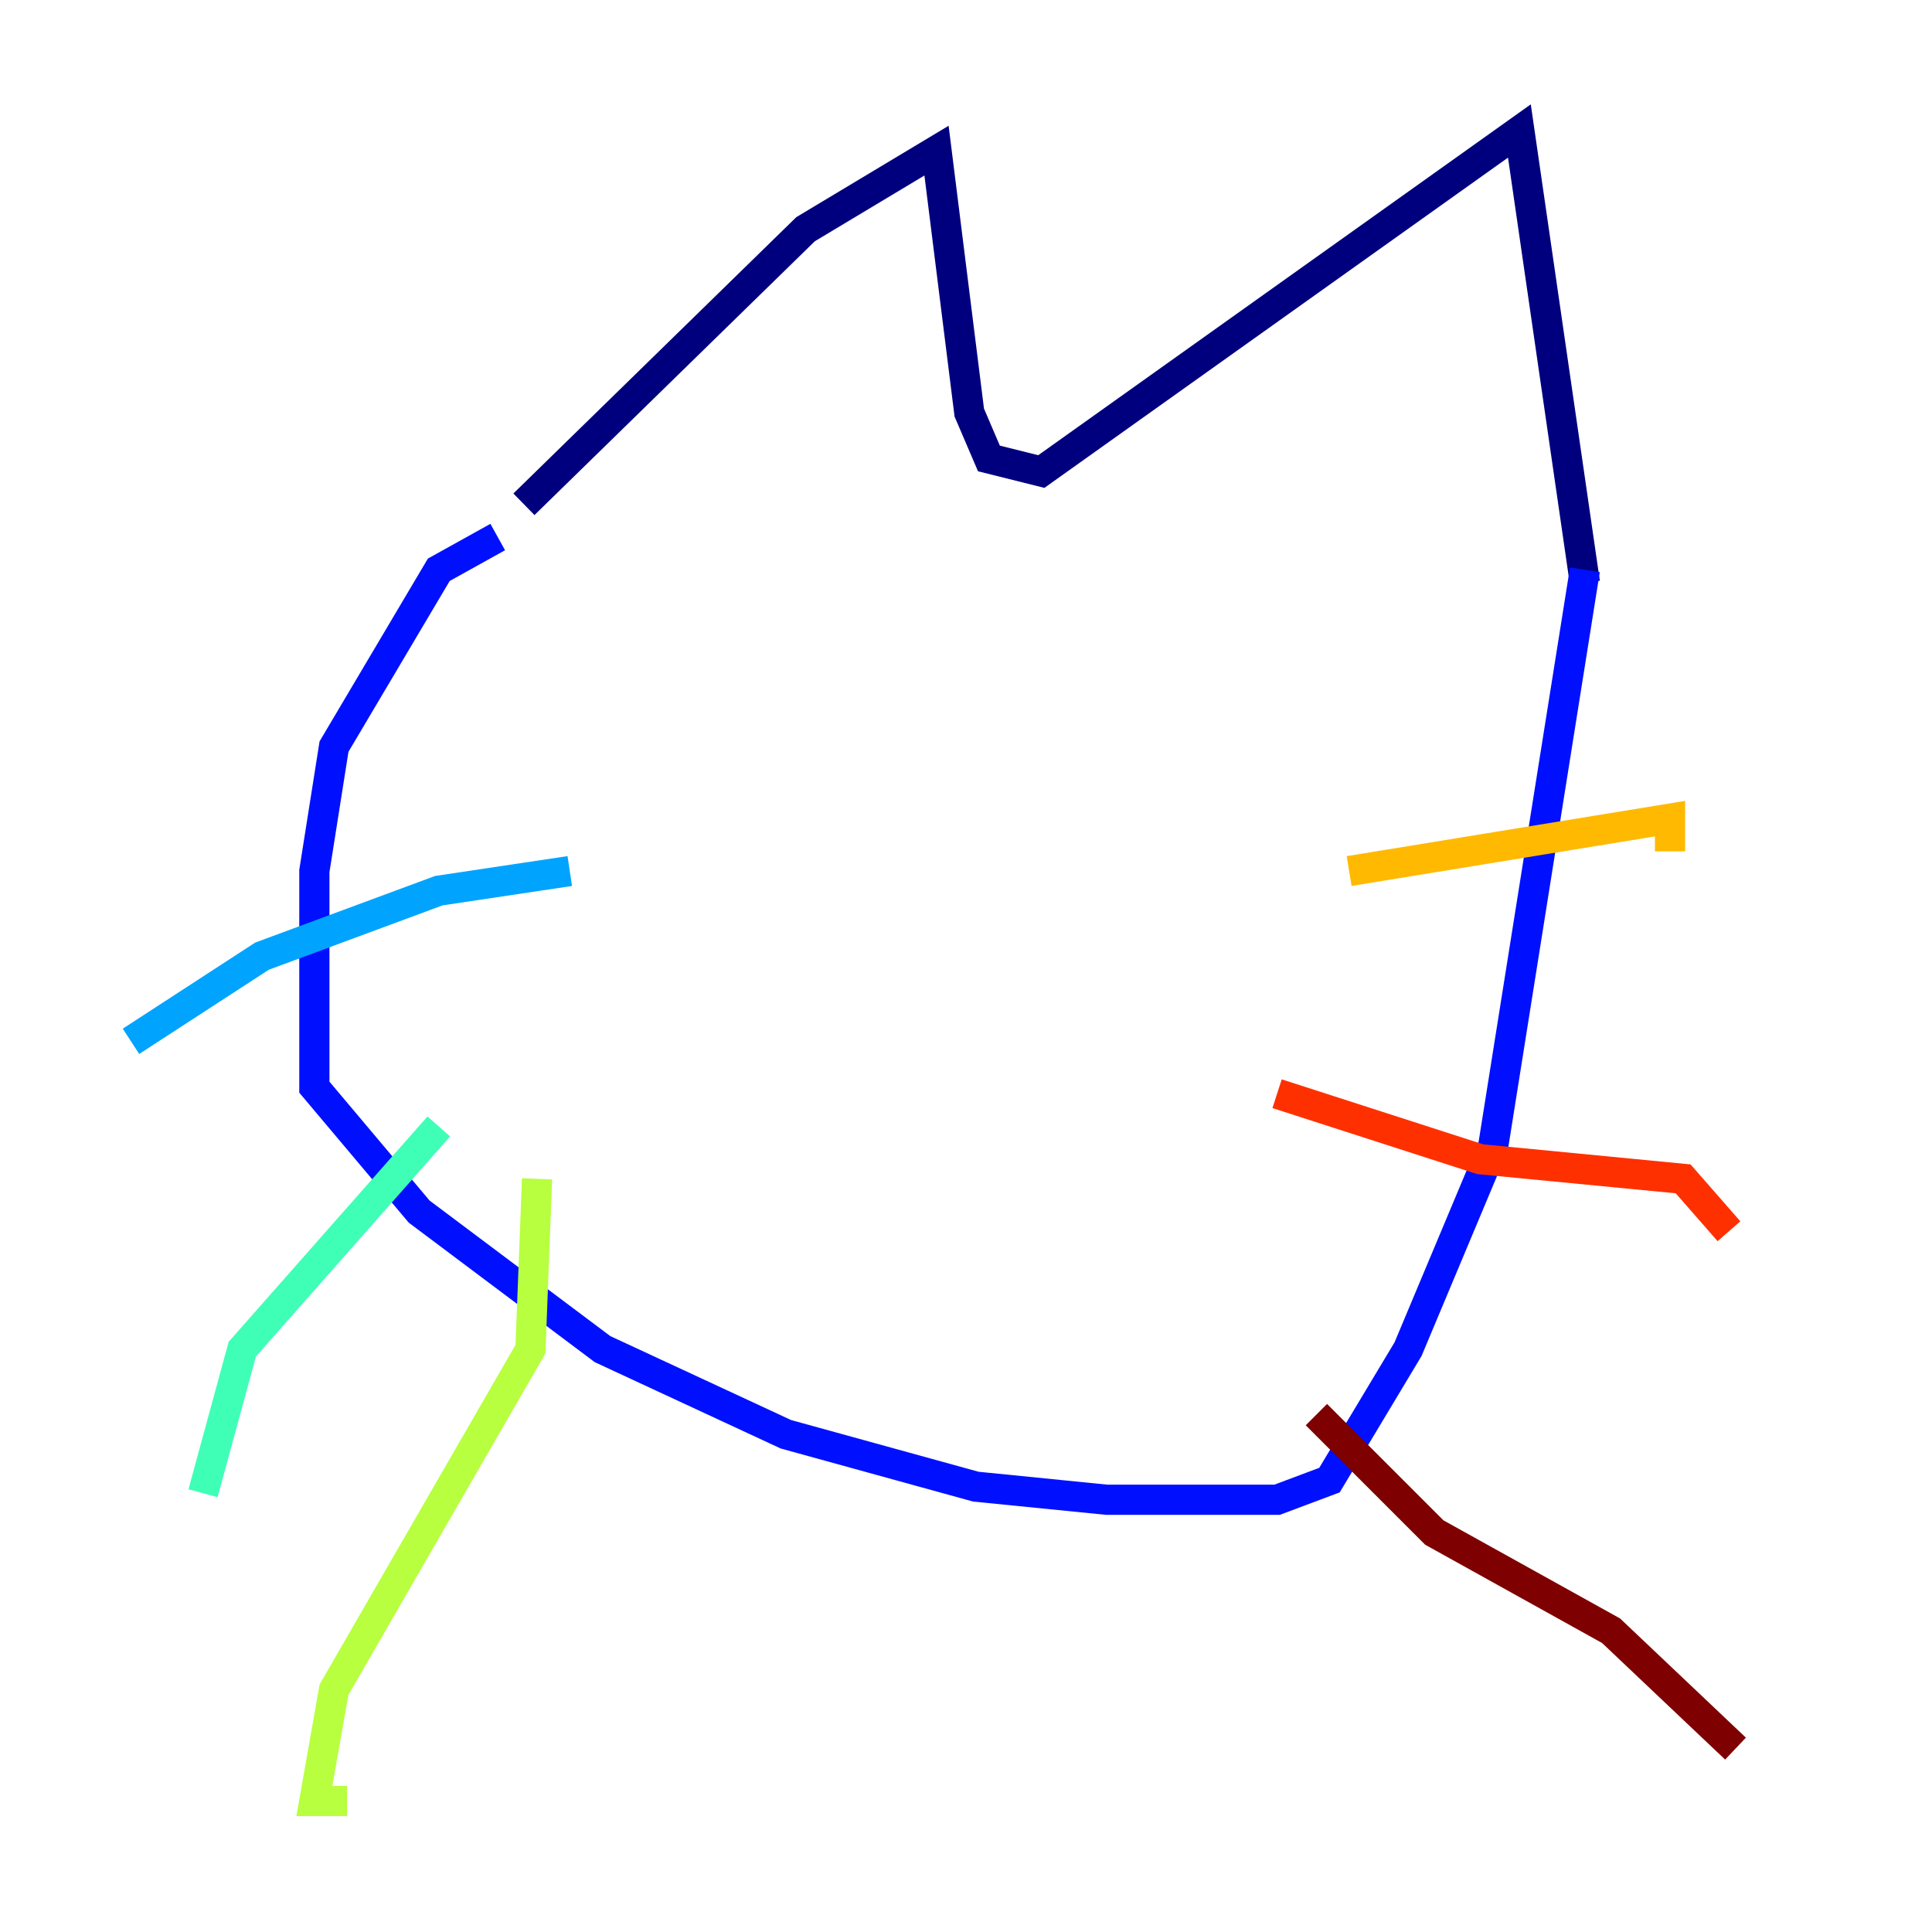 <?xml version="1.0" encoding="utf-8" ?>
<svg baseProfile="tiny" height="128" version="1.2" viewBox="0,0,128,128" width="128" xmlns="http://www.w3.org/2000/svg" xmlns:ev="http://www.w3.org/2001/xml-events" xmlns:xlink="http://www.w3.org/1999/xlink"><defs /><polyline fill="none" points="34.712,33.41 53.37,15.186 62.047,9.98 64.217,27.336 65.519,30.373 68.99,31.241 100.664,8.678 105.003,38.617" stroke="#00007f" stroke-width="2" /><polyline fill="none" points="32.976,35.58 29.071,37.749 22.129,49.464 20.827,57.709 20.827,72.027 27.77,80.271 39.919,89.383 52.068,95.024 64.651,98.495 73.329,99.363 84.61,99.363 88.081,98.061 93.288,89.383 98.929,75.932 105.003,37.749" stroke="#0010ff" stroke-width="2" /><polyline fill="none" points="37.749,57.709 29.071,59.01 17.356,63.349 8.678,68.99" stroke="#00a4ff" stroke-width="2" /><polyline fill="none" points="29.071,74.63 16.054,89.383 13.451,98.929" stroke="#3fffb7" stroke-width="2" /><polyline fill="none" points="35.58,78.102 35.146,89.383 22.129,111.946 20.827,119.322 22.997,119.322" stroke="#b7ff3f" stroke-width="2" /><polyline fill="none" points="89.383,57.709 110.644,54.237 110.644,56.407" stroke="#ffb900" stroke-width="2" /><polyline fill="none" points="84.61,72.461 98.061,76.8 111.512,78.102 114.549,81.573" stroke="#ff3000" stroke-width="2" /><polyline fill="none" points="87.214,93.722 95.024,101.532 106.739,108.041 114.983,115.851" stroke="#7f0000" stroke-width="2" /></svg>